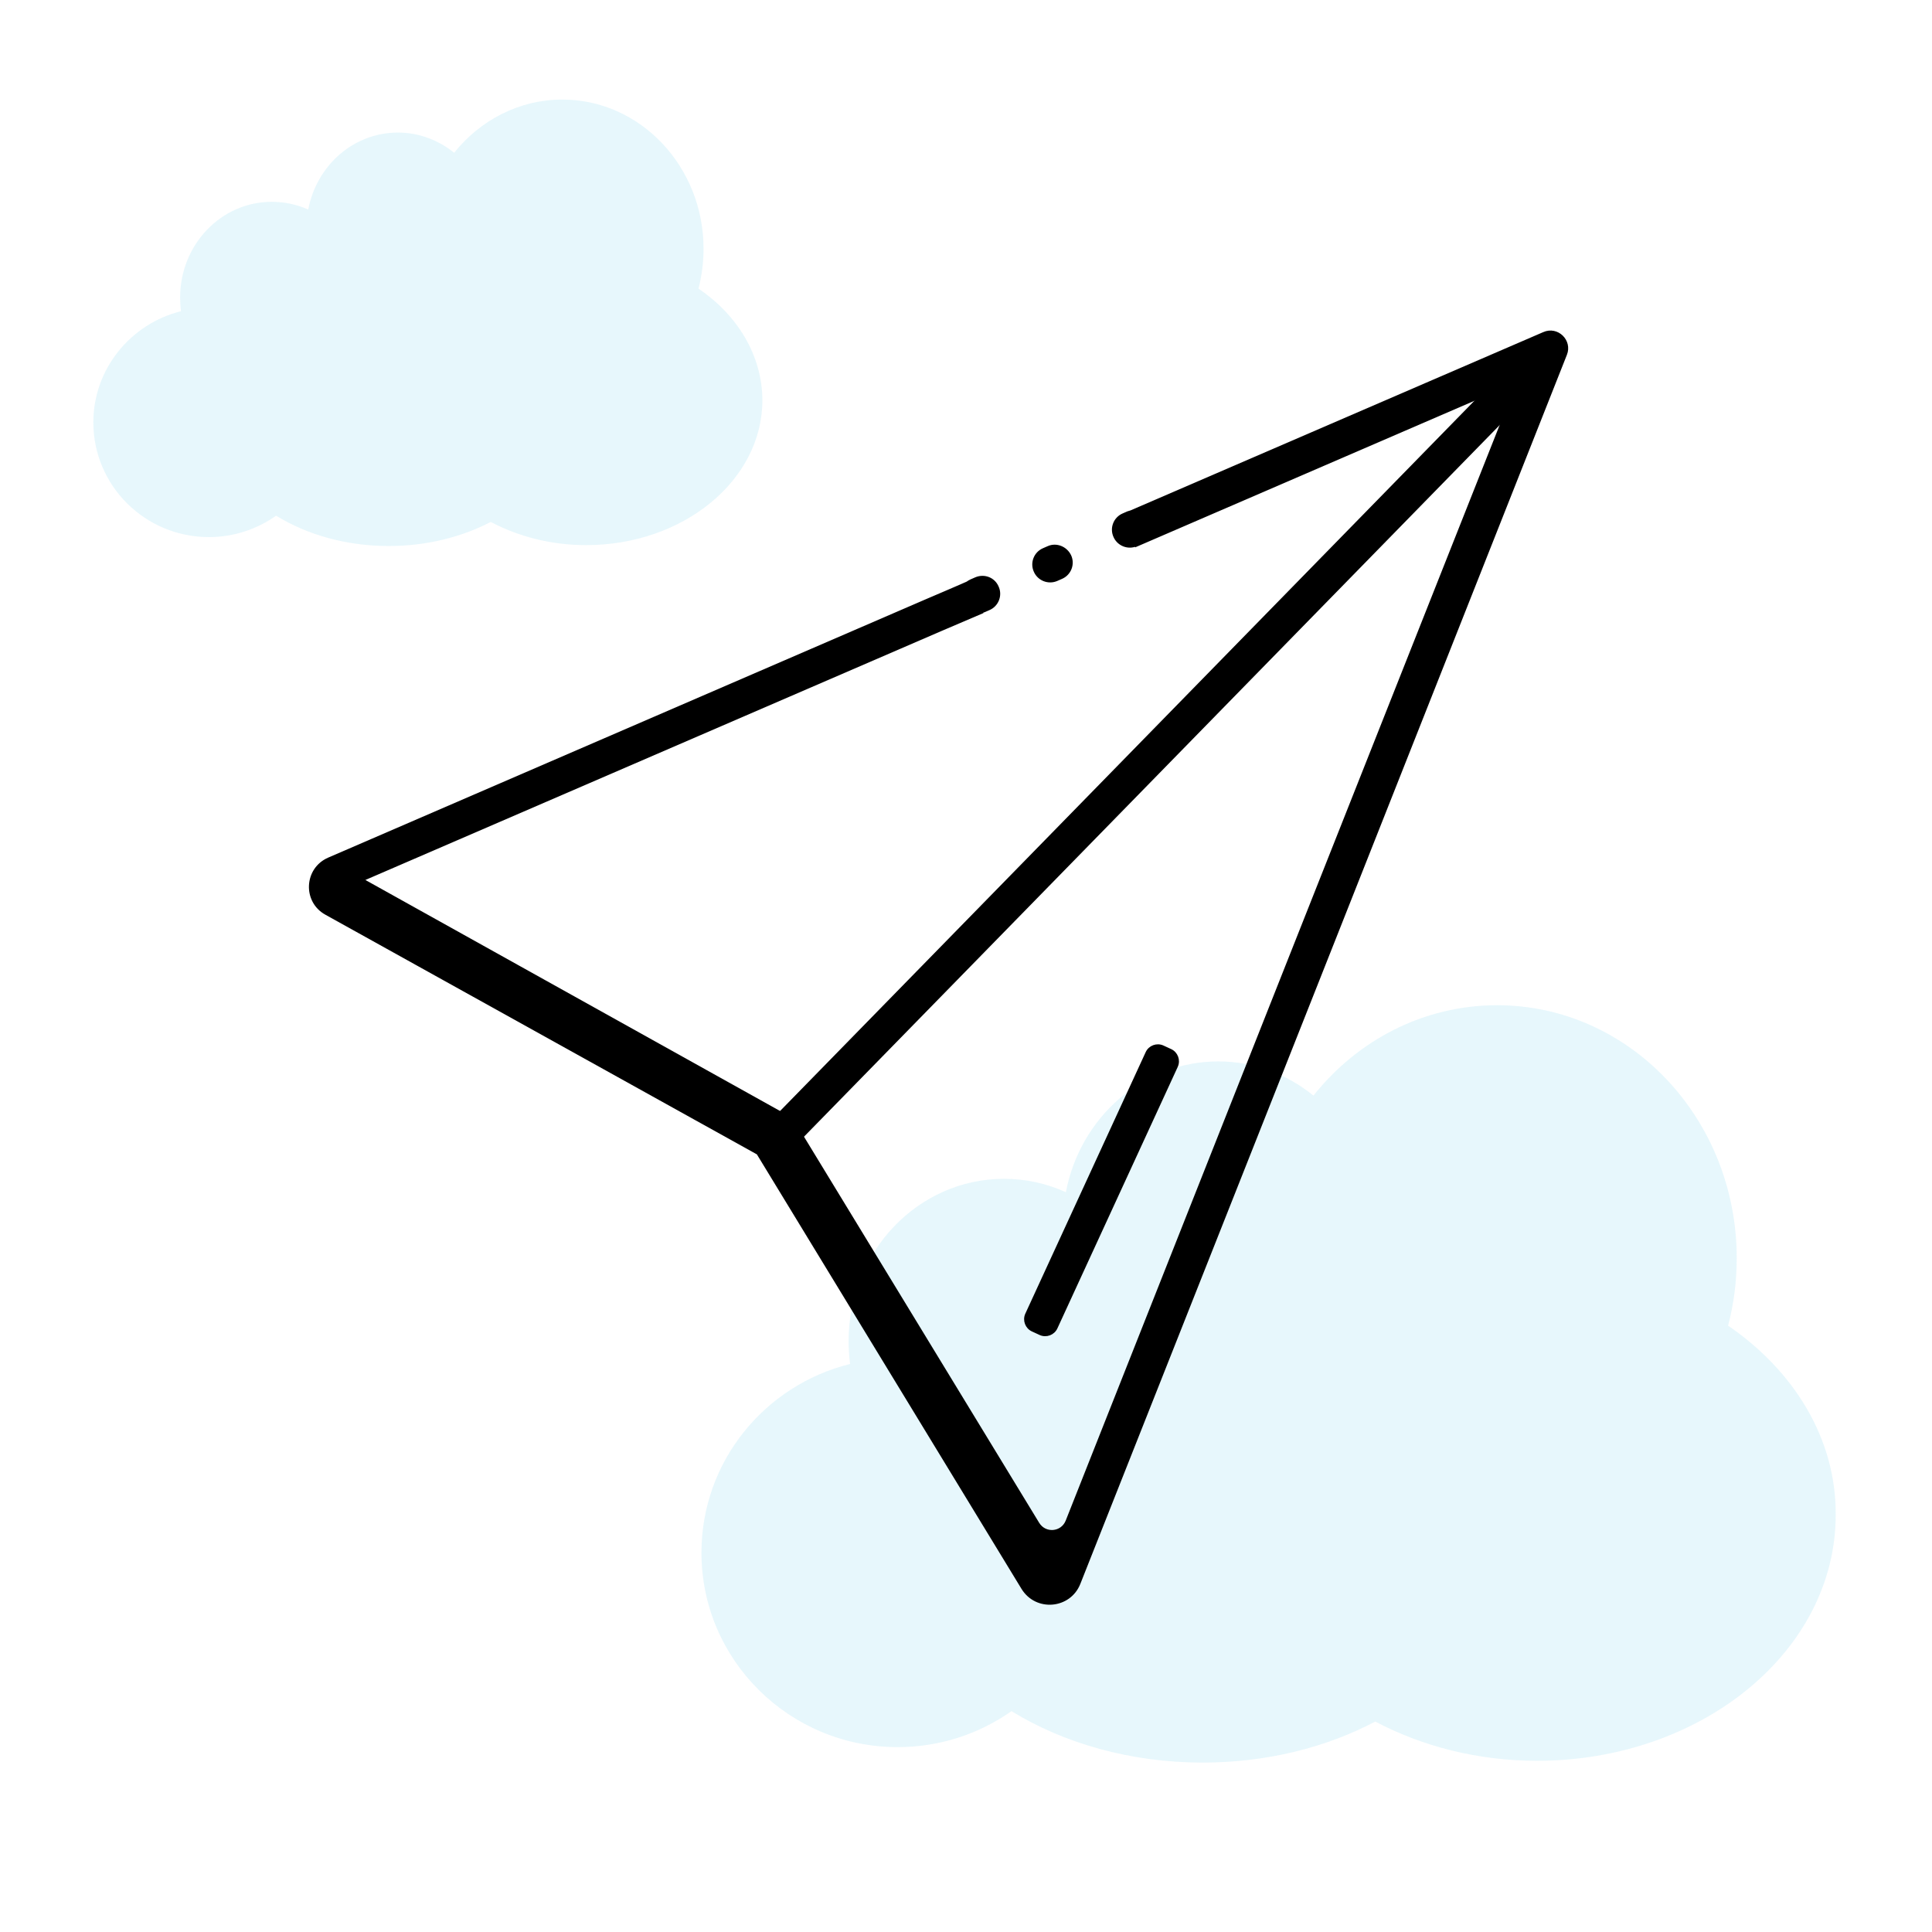 <?xml version="1.0" encoding="utf-8"?>
<!-- Generator: Adobe Illustrator 19.0.0, SVG Export Plug-In . SVG Version: 6.00 Build 0)  -->
<svg version="1.1" id="Layer_1" xmlns="http://www.w3.org/2000/svg" xmlns:xlink="http://www.w3.org/1999/xlink" x="0px" y="0px"
	 viewBox="0 0 650 650" style="enable-background:new 0 0 650 650;" xml:space="preserve">
<style type="text/css">
	.st0{opacity:0.3;fill:#ADE4F4;}
	.st1{stroke:#000000;stroke-miterlimit:10;}
</style>
<path id="XMLID_123_" class="st0" d="M581.4,446c1.9-7.2,2.9-14.8,2.9-22.7c0-47-36.1-85.1-80.6-85.1c-24.8,0-47,11.8-61.8,30.4
	c-8.9-7.2-20-11.5-32-11.5c-25.4,0-46.5,18.9-51.3,44c-6.4-2.9-13.4-4.5-20.8-4.5c-28.9,0-52.3,24.5-52.3,54.6
	c0,2.6,0.2,5.2,0.5,7.7c-28.7,7.1-50,32.8-50,63.5c0,36.1,29.6,65.4,66,65.4c14.3,0,27.5-4.5,38.3-12.1c17.6,10.8,40,17.3,64.3,17.3
	c21.6,0,41.6-5.1,58.1-13.8c15.7,8.3,34.4,13.2,54.4,13.2c55.5,0,100.5-37,100.5-82.7C617.8,484.1,603.6,461.2,581.4,446z"/>
<path id="XMLID_122_" class="st0" d="M235,97.1c1.1-4.3,1.7-8.7,1.7-13.4c0-27.7-21.3-50.2-47.5-50.2c-14.6,0-27.7,7-36.4,17.9
	c-5.2-4.2-11.8-6.8-18.9-6.8c-15,0-27.4,11.1-30.2,25.9c-3.8-1.7-7.9-2.6-12.3-2.6c-17,0-30.8,14.4-30.8,32.2c0,1.6,0.1,3.1,0.3,4.6
	c-16.9,4.2-29.5,19.4-29.5,37.4c0,21.3,17.4,38.6,38.9,38.6c8.4,0,16.2-2.7,22.6-7.2c10.4,6.4,23.6,10.2,37.9,10.2
	c12.7,0,24.5-3,34.3-8.1c9.3,4.9,20.3,7.8,32.1,7.8c32.7,0,59.3-21.8,59.3-48.8C256.4,119.5,248.1,106,235,97.1z"/>
<rect id="XMLID_2_" x="381.9" y="76.7" transform="matrix(-0.715 -0.699 0.699 -0.715 486.358 707.164)" class="st1" width="10.8" height="355.5"/>
<path id="XMLID_10_" class="st1" d="M347.4,447.5l2.6,1.2c2,0.9,4.4,0,5.3-2l40.5-88c0.9-2,0-4.4-2-5.3l-2.6-1.2c-2-0.9-4.4,0-5.3,2
	l-40.5,88C344.5,444.2,345.4,446.6,347.4,447.5z"/>
<path id="XMLID_9_" class="st1" d="M352.7,184.2l-1.6,0.7c-2.8,1.2-4.1,4.5-2.8,7.3v0c1.2,2.7,4.4,4,7.2,2.8l1.6-0.7
	c2.8-1.2,4.1-4.5,2.8-7.3v0C358.6,184.3,355.4,183,352.7,184.2z"/>
<path id="XMLID_124_" class="st1" d="M519.4,112.2l-138.9,60c-0.3,0.1-0.7,0.2-1,0.3l-1.6,0.7c-2.8,1.2-4.1,4.5-2.8,7.3
	c1.2,2.7,4.4,4,7.2,2.8l0.1,0l0,0.1l128.7-55.6L433,324.9l-74,186.9c-1.7,4.2-7.4,4.7-9.8,0.8l-82.9-136.1L121.8,296l194.6-84.1
	l13.8-5.9l-0.1-0.2c0.3-0.1,0.6-0.2,1-0.3l1.6-0.7c2.8-1.2,4.1-4.5,2.8-7.3c-1.2-2.8-4.4-4-7.2-2.8l-1.6,0.7
	c-0.4,0.2-0.8,0.4-1.2,0.7c-0.3,0.2-13.9,6-13.9,6l-201,86.9c-7.8,3.4-8.3,14.2-0.9,18.3L255,388l89.1,146.3
	c4.6,7.5,15.7,6.5,18.9-1.6l80.4-203l83.3-210.5C528.5,114.7,523.9,110.2,519.4,112.2z"/>
</svg>
